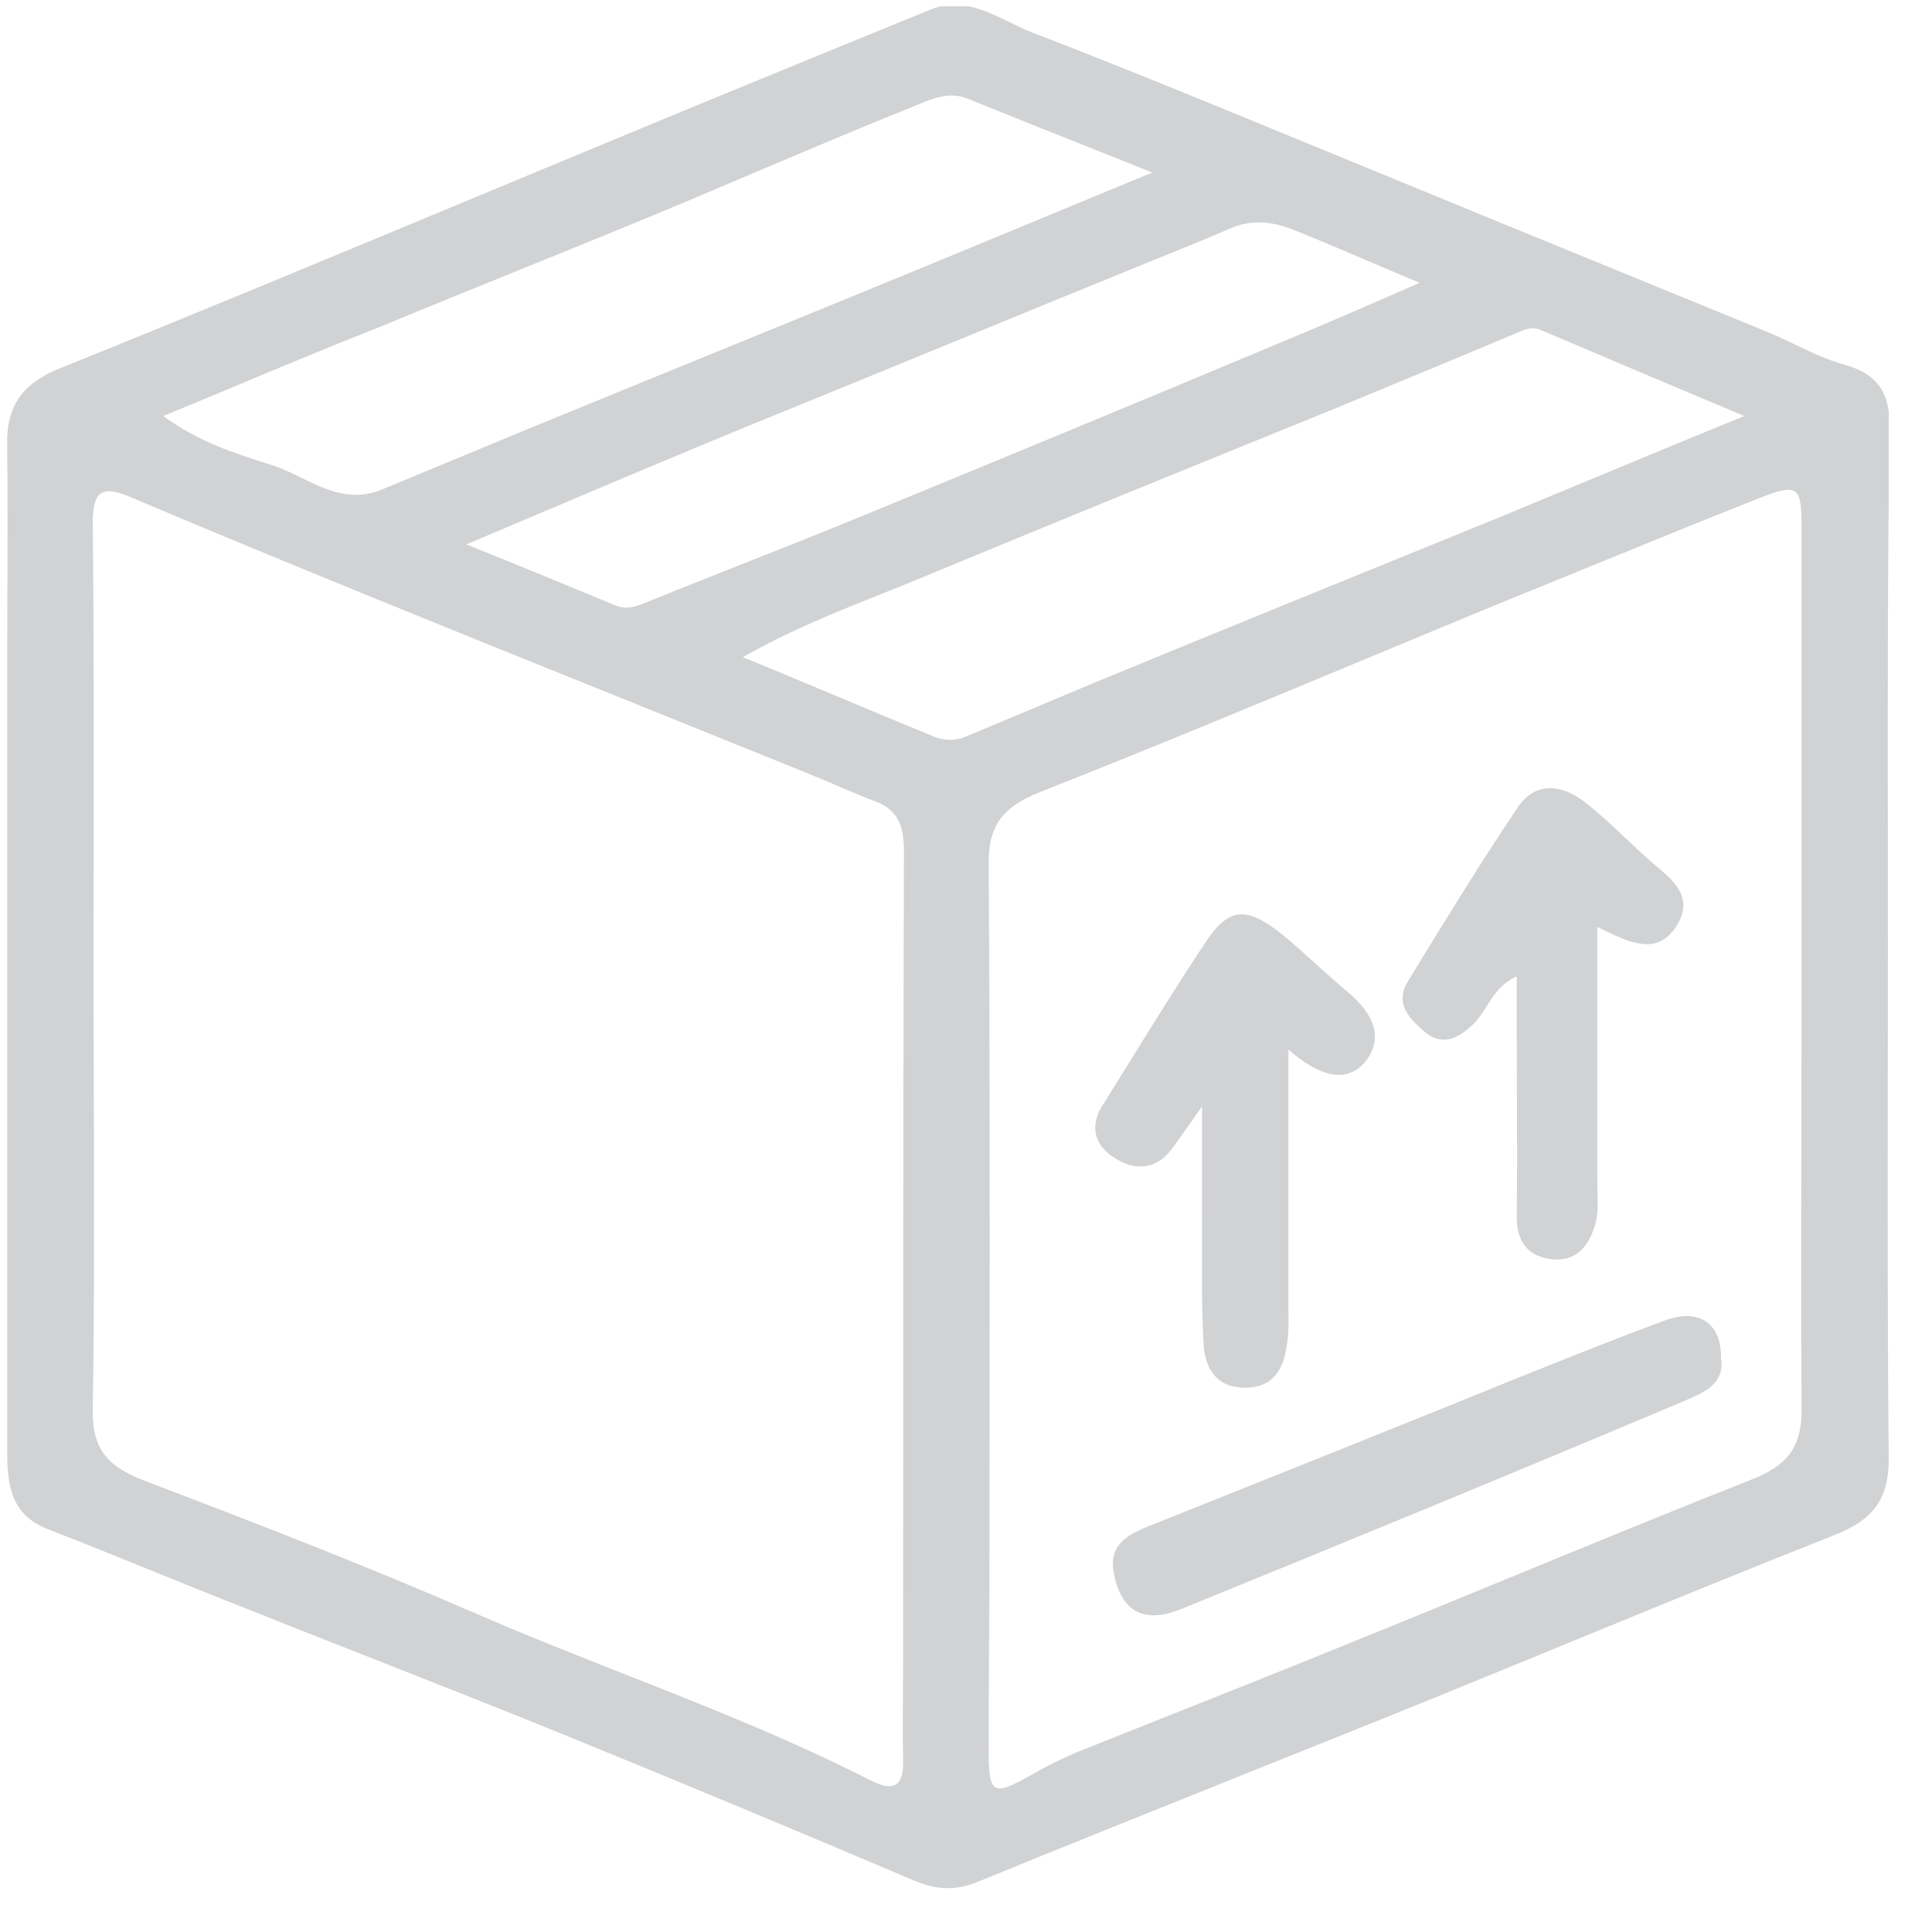 <svg width="33" height="33" viewBox="0 0 33 33" fill="none" xmlns="http://www.w3.org/2000/svg">
<g clip-path="url(#clip0)">
<path fill-rule="evenodd" clip-rule="evenodd" d="M32.245 18.393L32.245 18.385C32.246 17.661 32.247 16.937 32.247 16.212C32.247 15.622 32.246 15.033 32.246 14.443C32.243 12.084 32.241 9.726 32.275 7.331C32.289 6.769 32.119 6.404 31.523 6.235C31.229 6.156 30.946 6.021 30.664 5.886C30.497 5.806 30.331 5.727 30.162 5.659C29.338 5.321 28.516 4.985 27.695 4.649C26.298 4.078 24.904 3.508 23.51 2.933C23.067 2.751 22.624 2.569 22.182 2.387L22.181 2.387C20.671 1.765 19.163 1.145 17.639 0.558C17.505 0.507 17.372 0.442 17.239 0.377C16.819 0.172 16.389 -0.038 15.894 0.164C13.823 1.008 11.767 1.851 9.71 2.708C9.059 2.978 8.408 3.249 7.756 3.52L7.756 3.52L7.756 3.52L7.756 3.52L7.756 3.52C5.528 4.447 3.298 5.375 1.059 6.277C0.407 6.53 0.109 6.91 0.123 7.584C0.132 8.492 0.129 9.394 0.126 10.298C0.125 10.751 0.123 11.204 0.123 11.659V24.798C0.123 25.375 0.194 25.881 0.818 26.119C1.43 26.357 2.038 26.604 2.644 26.849L2.644 26.849L2.644 26.85C3.147 27.053 3.649 27.257 4.151 27.454C4.883 27.747 5.614 28.034 6.346 28.322C7.444 28.754 8.542 29.186 9.64 29.633C11.639 30.448 13.625 31.277 15.611 32.12C15.965 32.274 16.305 32.303 16.688 32.148C18.139 31.554 19.595 30.971 21.049 30.388L21.05 30.388L21.05 30.387L21.051 30.387C21.9 30.047 22.748 29.707 23.595 29.366C24.665 28.935 25.731 28.497 26.799 28.059L26.799 28.058C28.308 27.439 29.819 26.819 31.339 26.218C31.977 25.965 32.261 25.628 32.261 24.925C32.24 22.744 32.242 20.571 32.245 18.394V18.393V18.393ZM1.603 18.695V18.695V18.695C1.6 17.979 1.598 17.264 1.598 16.55C1.598 15.917 1.599 15.285 1.6 14.652V14.652C1.602 12.755 1.605 10.858 1.584 8.961C1.584 8.399 1.711 8.259 2.279 8.512C4.137 9.299 5.995 10.057 7.867 10.816C8.838 11.21 9.806 11.599 10.774 11.989L10.774 11.989C11.742 12.38 12.71 12.77 13.682 13.163C13.874 13.239 14.066 13.321 14.259 13.403L14.259 13.403L14.259 13.403C14.494 13.504 14.731 13.604 14.972 13.697C15.369 13.851 15.44 14.161 15.44 14.54C15.426 19.163 15.426 23.8 15.426 28.437V28.438C15.426 28.616 15.425 28.795 15.423 28.974V28.974C15.42 29.335 15.417 29.698 15.426 30.054C15.44 30.49 15.284 30.616 14.887 30.419C13.518 29.719 12.088 29.155 10.659 28.592L10.659 28.592C9.794 28.251 8.93 27.91 8.079 27.539C6.236 26.738 4.349 26.007 2.463 25.29C1.853 25.051 1.57 24.77 1.584 24.068C1.614 22.28 1.608 20.486 1.603 18.695ZM30.772 9.032V16.606C30.772 17.446 30.77 18.285 30.769 19.122C30.765 20.79 30.762 22.449 30.772 24.096C30.772 24.756 30.488 25.051 29.907 25.276C28.53 25.82 27.159 26.384 25.79 26.947L25.789 26.947C24.859 27.329 23.929 27.712 23 28.087C21.969 28.508 20.938 28.917 19.908 29.326C19.392 29.531 18.877 29.736 18.362 29.942C18.107 30.054 17.851 30.18 17.61 30.321C16.958 30.686 16.887 30.658 16.887 29.885C16.887 29.303 16.89 28.72 16.894 28.137L16.894 28.136C16.898 27.553 16.901 26.97 16.901 26.386C16.901 25.42 16.902 24.454 16.903 23.489C16.905 20.595 16.908 17.705 16.887 14.807C16.873 14.118 17.1 13.795 17.766 13.528C19.631 12.793 21.482 12.023 23.334 11.252L23.335 11.252C24.102 10.932 24.869 10.613 25.638 10.296C26.177 10.078 26.714 9.859 27.251 9.639L27.251 9.639L27.252 9.639C28.169 9.264 29.085 8.889 30.006 8.526C30.715 8.245 30.772 8.287 30.772 9.032ZM26.304 5.631C27.396 6.095 28.488 6.558 29.793 7.106C28.488 7.64 27.324 8.124 26.199 8.592L26.199 8.592L26.198 8.592L25.581 8.849L25.581 8.849L25.58 8.849L25.58 8.849C23.297 9.777 21.014 10.704 18.731 11.645L16.518 12.573C16.334 12.657 16.149 12.657 15.965 12.587C15.426 12.366 14.891 12.142 14.342 11.912L14.342 11.912L14.341 11.912C13.808 11.688 13.262 11.459 12.689 11.224C13.496 10.767 14.296 10.448 15.076 10.137L15.076 10.137L15.076 10.137C15.351 10.027 15.624 9.918 15.894 9.804C18.163 8.863 20.447 7.935 22.73 7.008C23.039 6.88 23.349 6.752 23.66 6.623L23.66 6.623L23.66 6.623C24.406 6.315 25.157 6.004 25.907 5.687C26.035 5.631 26.162 5.575 26.304 5.631ZM4.63 7.94C4.016 7.746 3.389 7.548 2.789 7.106C3.206 6.935 3.617 6.763 4.024 6.593L4.024 6.593C4.85 6.247 5.66 5.909 6.477 5.589C7.257 5.265 8.037 4.949 8.817 4.633L8.817 4.633C9.597 4.317 10.377 4.001 11.157 3.678C11.732 3.439 12.306 3.196 12.879 2.952C13.79 2.566 14.702 2.179 15.625 1.809L15.655 1.796C15.917 1.686 16.218 1.56 16.518 1.682C17.296 1.997 18.064 2.303 18.91 2.639L18.91 2.639L19.681 2.947L15.639 4.619C14.511 5.083 13.384 5.543 12.256 6.003C11.129 6.463 10.001 6.924 8.874 7.387L6.534 8.357C6.008 8.581 5.573 8.369 5.146 8.16C4.984 8.081 4.825 8.003 4.661 7.949L4.63 7.94ZM10.505 10.338C9.725 10.015 8.945 9.692 7.966 9.299C8.36 9.132 8.745 8.969 9.123 8.809L9.134 8.805L9.134 8.804L9.134 8.804C10.41 8.264 11.605 7.758 12.816 7.261C13.958 6.797 15.095 6.33 16.233 5.863L16.234 5.863L16.235 5.863L16.235 5.863C17.373 5.395 18.511 4.928 19.652 4.464C20.106 4.282 20.56 4.099 21.014 3.902C21.397 3.734 21.752 3.79 22.106 3.93C22.51 4.092 22.914 4.264 23.349 4.45C23.633 4.571 23.929 4.697 24.248 4.83C23.354 5.223 22.574 5.561 21.794 5.884C19.482 6.853 17.171 7.809 14.845 8.765C14.128 9.061 13.411 9.345 12.696 9.628L12.696 9.628L12.696 9.628L12.695 9.628C12.124 9.854 11.554 10.079 10.987 10.31C10.817 10.381 10.675 10.409 10.505 10.338ZM22.007 22.284V17.927C22.503 18.363 23 18.546 23.34 18.11C23.68 17.646 23.368 17.225 22.971 16.902C22.806 16.763 22.644 16.616 22.481 16.469L22.481 16.469L22.481 16.469C22.279 16.286 22.076 16.103 21.865 15.932C21.284 15.482 20.986 15.496 20.588 16.101C20.147 16.762 19.728 17.438 19.31 18.112L19.31 18.112C19.15 18.37 18.991 18.627 18.83 18.883C18.603 19.248 18.702 19.572 19.043 19.782C19.397 20.007 19.766 19.979 20.035 19.6C20.177 19.403 20.319 19.206 20.532 18.897V20.808C20.532 20.954 20.531 21.101 20.531 21.247V21.247C20.528 21.831 20.526 22.413 20.56 22.986C20.588 23.366 20.773 23.703 21.269 23.703C21.752 23.703 21.922 23.38 21.978 22.986C22.012 22.807 22.01 22.618 22.008 22.427V22.427C22.007 22.38 22.007 22.332 22.007 22.284ZM27.283 15.833V20.189C27.283 20.249 27.285 20.309 27.286 20.369C27.292 20.547 27.297 20.724 27.254 20.892C27.155 21.243 26.957 21.552 26.517 21.51C26.106 21.468 25.907 21.215 25.907 20.794C25.916 20.073 25.913 19.358 25.91 18.642V18.642L25.91 18.64C25.909 18.282 25.907 17.922 25.907 17.562V16.676C25.633 16.803 25.506 17.006 25.386 17.198C25.319 17.304 25.255 17.407 25.169 17.491C24.914 17.73 24.659 17.871 24.361 17.646C24.092 17.421 23.808 17.154 24.049 16.761L24.049 16.761L24.049 16.761C24.659 15.763 25.269 14.765 25.921 13.796C26.219 13.346 26.659 13.402 27.027 13.669C27.292 13.868 27.532 14.095 27.772 14.322L27.772 14.322L27.773 14.322C27.906 14.448 28.039 14.574 28.176 14.695C28.209 14.724 28.244 14.753 28.278 14.782L28.278 14.782C28.609 15.062 28.95 15.351 28.616 15.847C28.289 16.32 27.843 16.105 27.343 15.862L27.283 15.833ZM28.797 23.917C29.092 23.793 29.465 23.635 29.396 23.211C29.41 22.607 29.027 22.34 28.446 22.551C27.693 22.828 26.951 23.125 26.201 23.425C26.075 23.476 25.948 23.526 25.822 23.577C24.213 24.232 22.597 24.878 20.984 25.523C20.521 25.708 20.058 25.893 19.596 26.078C19.227 26.233 18.929 26.401 19.028 26.893C19.156 27.511 19.525 27.75 20.177 27.483C23.042 26.317 25.907 25.137 28.772 23.928C28.78 23.924 28.789 23.921 28.797 23.917Z" fill="#D1D2D4"/>
</g>
<defs>
<clipPath id="clip0">
<rect width="32.152" height="32.152" fill="white" transform="translate(0.109 0.108)"/>
</clipPath>
</defs>
</svg>
